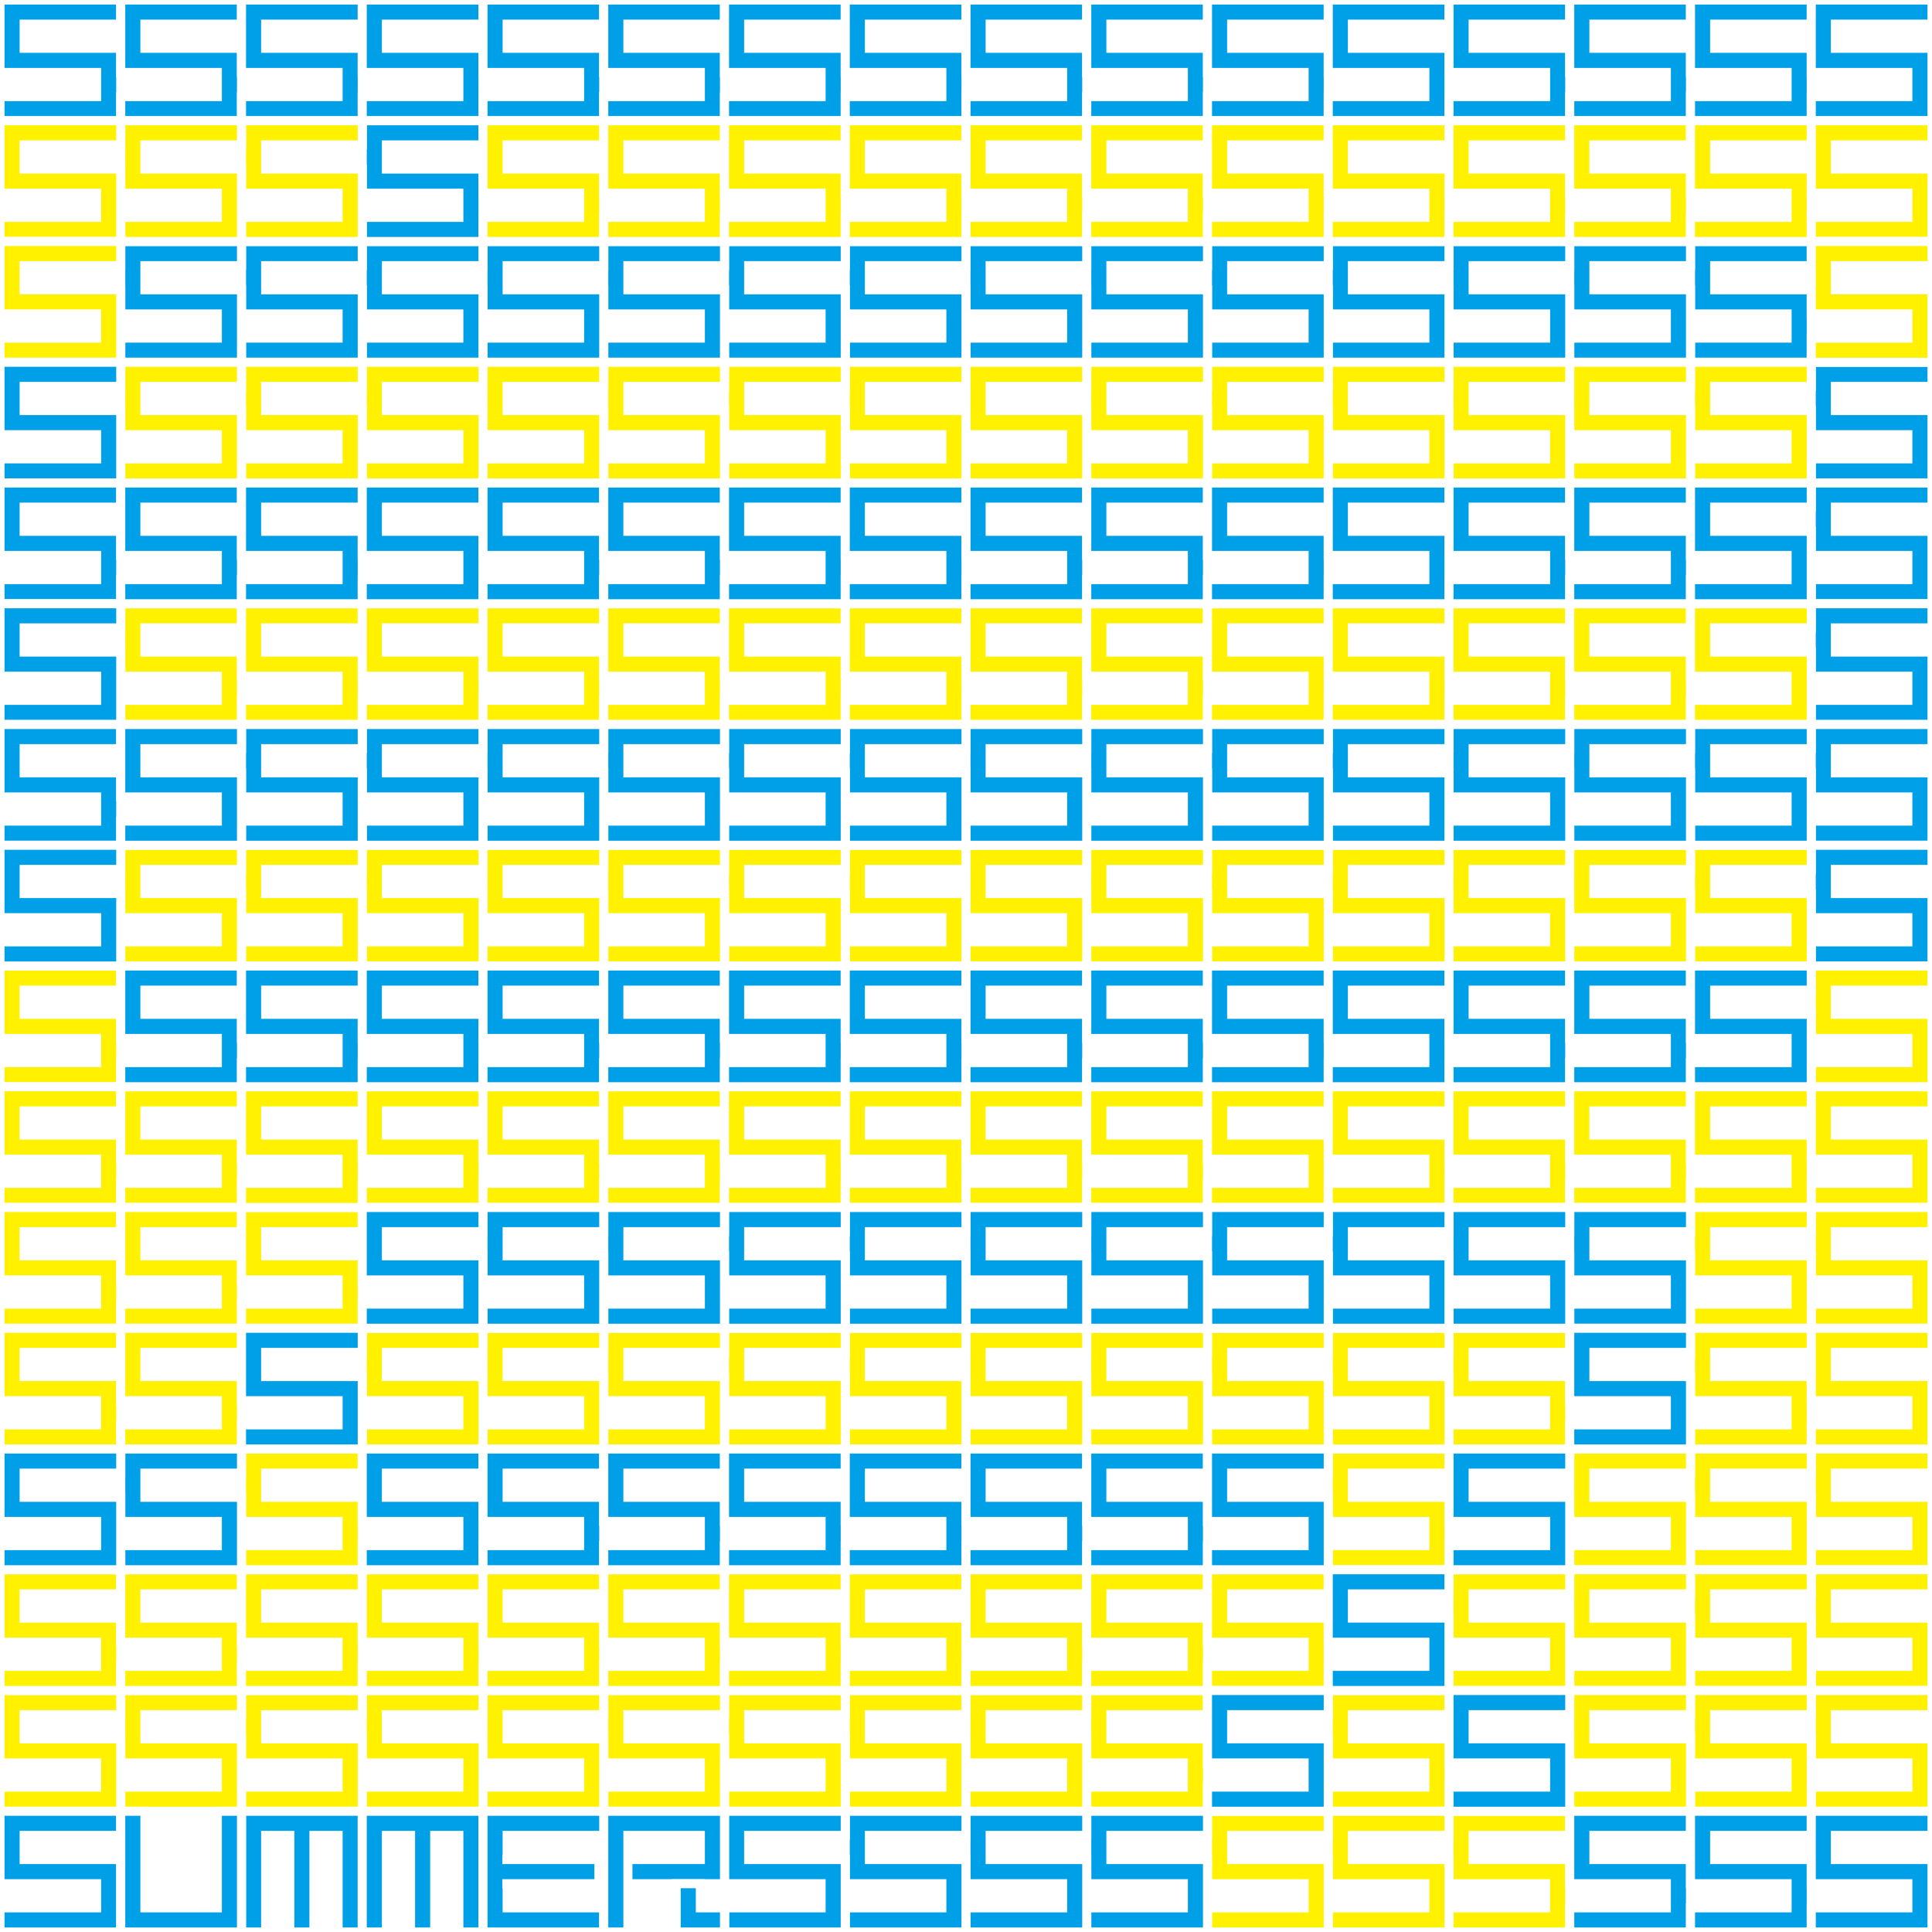 <?xml version="1.0" encoding="utf-8"?>
<!-- Generator: Adobe Illustrator 18.1.1, SVG Export Plug-In . SVG Version: 6.00 Build 0)  -->
<svg version="1.1" id="draw" xmlns="http://www.w3.org/2000/svg" xmlns:xlink="http://www.w3.org/1999/xlink" x="0px" y="0px"
   viewBox="0 0 160 160" enable-background="new 0 0 160 160" xml:space="preserve">
  <rect fill="#FFFFFF" width="160" height="160"/>
<polygon fill="#00A0E9" stroke="#FFFFFF" stroke-width="0.75" points="10,0 0,0 0,6 8,6 8,8 0,8 0,10 10,10 10,4 2,4 2,2 10,2 "/>
<polygon fill="#00A0E9" stroke="#FFFFFF" stroke-width="0.75" points="20,0 10,0 10,6 18,6 18,8 10,8 10,10 20,10 20,4 12,4 12,2
  20,2 "/>
<polygon fill="#00A0E9" stroke="#FFFFFF" stroke-width="0.75" points="30,0 20,0 20,6 28,6 28,8 20,8 20,10 30,10 30,4 22,4 22,2
  30,2 "/>
<polygon fill="#00A0E9" stroke="#FFFFFF" stroke-width="0.75" points="40,0 30,0 30,6 38,6 38,8 30,8 30,10 40,10 40,4 32,4 32,2
  40,2 "/>
<polygon fill="#00A0E9" stroke="#FFFFFF" stroke-width="0.75" points="50,0 40,0 40,6 48,6 48,8 40,8 40,10 50,10 50,4 42,4 42,2
  50,2 "/>
<polygon fill="#00A0E9" stroke="#FFFFFF" stroke-width="0.75" points="60,0 50,0 50,6 58,6 58,8 50,8 50,10 60,10 60,4 52,4 52,2
  60,2 "/>
<polygon fill="#00A0E9" stroke="#FFFFFF" stroke-width="0.75" points="70,0 60,0 60,6 68,6 68,8 60,8 60,10 70,10 70,4 62,4 62,2
  70,2 "/>
<polygon fill="#00A0E9" stroke="#FFFFFF" stroke-width="0.75" points="80,0 70,0 70,6 78,6 78,8 70,8 70,10 80,10 80,4 72,4 72,2
  80,2 "/>
<polygon fill="#00A0E9" stroke="#FFFFFF" stroke-width="0.75" points="90,0 80,0 80,6 88,6 88,8 80,8 80,10 90,10 90,4 82,4 82,2
  90,2 "/>
<polygon fill="#00A0E9" stroke="#FFFFFF" stroke-width="0.75" points="100,0 90,0 90,6 98,6 98,8 90,8 90,10 100,10 100,4 92,4
  92,2 100,2 "/>
<polygon fill="#00A0E9" stroke="#FFFFFF" stroke-width="0.75" points="110,0 100,0 100,6 108,6 108,8 100,8 100,10 110,10 110,4
  102,4 102,2 110,2 "/>
<polygon fill="#00A0E9" stroke="#FFFFFF" stroke-width="0.75" points="120,0 110,0 110,6 118,6 118,8 110,8 110,10 120,10 120,4
  112,4 112,2 120,2 "/>
<polygon fill="#00A0E9" stroke="#FFFFFF" stroke-width="0.75" points="130,0 120,0 120,6 128,6 128,8 120,8 120,10 130,10 130,4
  122,4 122,2 130,2 "/>
<polygon fill="#00A0E9" stroke="#FFFFFF" stroke-width="0.75" points="140,0 130,0 130,6 138,6 138,8 130,8 130,10 140,10 140,4
  132,4 132,2 140,2 "/>
<polygon fill="#00A0E9" stroke="#FFFFFF" stroke-width="0.75" points="150,0 140,0 140,6 148,6 148,8 140,8 140,10 150,10 150,4
  142,4 142,2 150,2 "/>
<polygon fill="#00A0E9" stroke="#FFFFFF" stroke-width="0.75" points="160,0 150,0 150,6 158,6 158,8 150,8 150,10 160,10 160,4
  152,4 152,2 160,2 "/>
<polygon fill="#00A0E9" stroke="#FFFFFF" stroke-width="0.75" points="160,30 150,30 150,36 158,36 158,38 150,38 150,40 160,40
  160,34 152,34 152,32 160,32 "/>
<polygon fill="#00A0E9" stroke="#FFFFFF" stroke-width="0.75" points="160,40 150,40 150,46 158,46 158,48 150,48 150,50 160,50
  160,44 152,44 152,42 160,42 "/>
<polygon fill="#00A0E9" stroke="#FFFFFF" stroke-width="0.75" points="160,50 150,50 150,56 158,56 158,58 150,58 150,60 160,60
  160,54 152,54 152,52 160,52 "/>
<polygon fill="#00A0E9" stroke="#FFFFFF" stroke-width="0.75" points="160,60 150,60 150,66 158,66 158,68 150,68 150,70 160,70
  160,64 152,64 152,62 160,62 "/>
<polygon fill="#00A0E9" stroke="#FFFFFF" stroke-width="0.75" points="160,70 150,70 150,76 158,76 158,78 150,78 150,80 160,80
  160,74 152,74 152,72 160,72 "/>
<polygon fill="#00A0E9" stroke="#FFFFFF" stroke-width="0.75" points="150,20 140,20 140,26 148,26 148,28 140,28 140,30 150,30
  150,24 142,24 142,22 150,22 "/>
<polygon fill="#00A0E9" stroke="#FFFFFF" stroke-width="0.75" points="140,20 130,20 130,26 138,26 138,28 130,28 130,30 140,30
  140,24 132,24 132,22 140,22 "/>
<polygon fill="#00A0E9" stroke="#FFFFFF" stroke-width="0.75" points="130,20 120,20 120,26 128,26 128,28 120,28 120,30 130,30
  130,24 122,24 122,22 130,22 "/>
<polygon fill="#00A0E9" stroke="#FFFFFF" stroke-width="0.75" points="120,20 110,20 110,26 118,26 118,28 110,28 110,30 120,30
  120,24 112,24 112,22 120,22 "/>
<polygon fill="#00A0E9" stroke="#FFFFFF" stroke-width="0.75" points="110,20 100,20 100,26 108,26 108,28 100,28 100,30 110,30
  110,24 102,24 102,22 110,22 "/>
<polygon fill="#00A0E9" stroke="#FFFFFF" stroke-width="0.75" points="100,20 90,20 90,26 98,26 98,28 90,28 90,30 100,30 100,24
  92,24 92,22 100,22 "/>
<polygon fill="#00A0E9" stroke="#FFFFFF" stroke-width="0.75" points="90,20 80,20 80,26 88,26 88,28 80,28 80,30 90,30 90,24
  82,24 82,22 90,22 "/>
<polygon fill="#00A0E9" stroke="#FFFFFF" stroke-width="0.75" points="80,20 70,20 70,26 78,26 78,28 70,28 70,30 80,30 80,24
  72,24 72,22 80,22 "/>
<polygon fill="#00A0E9" stroke="#FFFFFF" stroke-width="0.75" points="70,20 60,20 60,26 68,26 68,28 60,28 60,30 70,30 70,24
  62,24 62,22 70,22 "/>
<polygon fill="#00A0E9" stroke="#FFFFFF" stroke-width="0.75" points="60,20 50,20 50,26 58,26 58,28 50,28 50,30 60,30 60,24
  52,24 52,22 60,22 "/>
<polygon fill="#00A0E9" stroke="#FFFFFF" stroke-width="0.75" points="50,20 40,20 40,26 48,26 48,28 40,28 40,30 50,30 50,24
  42,24 42,22 50,22 "/>
<polygon fill="#00A0E9" stroke="#FFFFFF" stroke-width="0.75" points="40,20 30,20 30,26 38,26 38,28 30,28 30,30 40,30 40,24
  32,24 32,22 40,22 "/>
<polygon fill="#00A0E9" stroke="#FFFFFF" stroke-width="0.75" points="30,20 20,20 20,26 28,26 28,28 20,28 20,30 30,30 30,24
  22,24 22,22 30,22 "/>
<polygon fill="#00A0E9" stroke="#FFFFFF" stroke-width="0.75" points="20,20 10,20 10,26 18,26 18,28 10,28 10,30 20,30 20,24
  12,24 12,22 20,22 "/>
<polygon fill="#00A0E9" stroke="#FFFFFF" stroke-width="0.75" points="40,10 30,10 30,16 38,16 38,18 30,18 30,20 40,20 40,14
  32,14 32,12 40,12 "/>
<polygon fill="#FFF100" stroke="#FFFFFF" stroke-width="0.75" points="30,10 20,10 20,16 28,16 28,18 20,18 20,20 30,20 30,14
  22,14 22,12 30,12 "/>
<polygon fill="#FFF100" stroke="#FFFFFF" stroke-width="0.75" points="20,10 10,10 10,16 18,16 18,18 10,18 10,20 20,20 20,14
  12,14 12,12 20,12 "/>
<polygon fill="#FFF100" stroke="#FFFFFF" stroke-width="0.75" points="10,10 0,10 0,16 8,16 8,18 0,18 0,20 10,20 10,14 2,14 2,12
  10,12 "/>
<polygon fill="#FFF100" stroke="#FFFFFF" stroke-width="0.75" points="10,20 0,20 0,26 8,26 8,28 0,28 0,30 10,30 10,24 2,24 2,22
  10,22 "/>
<polygon fill="#FFF100" stroke="#FFFFFF" stroke-width="0.75" points="50,10 40,10 40,16 48,16 48,18 40,18 40,20 50,20 50,14
  42,14 42,12 50,12 "/>
<polygon fill="#FFF100" stroke="#FFFFFF" stroke-width="0.75" points="60,10 50,10 50,16 58,16 58,18 50,18 50,20 60,20 60,14
  52,14 52,12 60,12 "/>
<polygon fill="#FFF100" stroke="#FFFFFF" stroke-width="0.75" points="70,10 60,10 60,16 68,16 68,18 60,18 60,20 70,20 70,14
  62,14 62,12 70,12 "/>
<polygon fill="#FFF100" stroke="#FFFFFF" stroke-width="0.75" points="80,10 70,10 70,16 78,16 78,18 70,18 70,20 80,20 80,14
  72,14 72,12 80,12 "/>
<polygon fill="#FFF100" stroke="#FFFFFF" stroke-width="0.75" points="90,10 80,10 80,16 88,16 88,18 80,18 80,20 90,20 90,14
  82,14 82,12 90,12 "/>
<polygon fill="#FFF100" stroke="#FFFFFF" stroke-width="0.75" points="100,10 90,10 90,16 98,16 98,18 90,18 90,20 100,20 100,14
  92,14 92,12 100,12 "/>
<polygon fill="#FFF100" stroke="#FFFFFF" stroke-width="0.75" points="110,10 100,10 100,16 108,16 108,18 100,18 100,20 110,20
  110,14 102,14 102,12 110,12 "/>
<polygon fill="#FFF100" stroke="#FFFFFF" stroke-width="0.75" points="120,10 110,10 110,16 118,16 118,18 110,18 110,20 120,20
  120,14 112,14 112,12 120,12 "/>
<polygon fill="#FFF100" stroke="#FFFFFF" stroke-width="0.75" points="130,10 120,10 120,16 128,16 128,18 120,18 120,20 130,20
  130,14 122,14 122,12 130,12 "/>
<polygon fill="#FFF100" stroke="#FFFFFF" stroke-width="0.75" points="140,10 130,10 130,16 138,16 138,18 130,18 130,20 140,20
  140,14 132,14 132,12 140,12 "/>
<polygon fill="#FFF100" stroke="#FFFFFF" stroke-width="0.75" points="150,10 140,10 140,16 148,16 148,18 140,18 140,20 150,20
  150,14 142,14 142,12 150,12 "/>
<polygon fill="#FFF100" stroke="#FFFFFF" stroke-width="0.75" points="160,10 150,10 150,16 158,16 158,18 150,18 150,20 160,20
  160,14 152,14 152,12 160,12 "/>
<polygon fill="#FFF100" stroke="#FFFFFF" stroke-width="0.75" points="160,20 150,20 150,26 158,26 158,28 150,28 150,30 160,30
  160,24 152,24 152,22 160,22 "/>
<polygon fill="#FFF100" stroke="#FFFFFF" stroke-width="0.75" points="150,30 140,30 140,36 148,36 148,38 140,38 140,40 150,40
  150,34 142,34 142,32 150,32 "/>
<polygon fill="#FFF100" stroke="#FFFFFF" stroke-width="0.75" points="140,30 130,30 130,36 138,36 138,38 130,38 130,40 140,40
  140,34 132,34 132,32 140,32 "/>
<polygon fill="#FFF100" stroke="#FFFFFF" stroke-width="0.75" points="130,30 120,30 120,36 128,36 128,38 120,38 120,40 130,40
  130,34 122,34 122,32 130,32 "/>
<polygon fill="#FFF100" stroke="#FFFFFF" stroke-width="0.75" points="120,30 110,30 110,36 118,36 118,38 110,38 110,40 120,40
  120,34 112,34 112,32 120,32 "/>
<polygon fill="#FFF100" stroke="#FFFFFF" stroke-width="0.75" points="110,30 100,30 100,36 108,36 108,38 100,38 100,40 110,40
  110,34 102,34 102,32 110,32 "/>
<polygon fill="#FFF100" stroke="#FFFFFF" stroke-width="0.75" points="100,30 90,30 90,36 98,36 98,38 90,38 90,40 100,40 100,34
  92,34 92,32 100,32 "/>
<polygon fill="#FFF100" stroke="#FFFFFF" stroke-width="0.75" points="90,30 80,30 80,36 88,36 88,38 80,38 80,40 90,40 90,34
  82,34 82,32 90,32 "/>
<polygon fill="#FFF100" stroke="#FFFFFF" stroke-width="0.75" points="80,30 70,30 70,36 78,36 78,38 70,38 70,40 80,40 80,34
  72,34 72,32 80,32 "/>
<polygon fill="#FFF100" stroke="#FFFFFF" stroke-width="0.75" points="70,30 60,30 60,36 68,36 68,38 60,38 60,40 70,40 70,34
  62,34 62,32 70,32 "/>
<polygon fill="#FFF100" stroke="#FFFFFF" stroke-width="0.75" points="60,30 50,30 50,36 58,36 58,38 50,38 50,40 60,40 60,34
  52,34 52,32 60,32 "/>
<polygon fill="#FFF100" stroke="#FFFFFF" stroke-width="0.75" points="50,30 40,30 40,36 48,36 48,38 40,38 40,40 50,40 50,34
  42,34 42,32 50,32 "/>
<polygon fill="#FFF100" stroke="#FFFFFF" stroke-width="0.75" points="40,30 30,30 30,36 38,36 38,38 30,38 30,40 40,40 40,34
  32,34 32,32 40,32 "/>
<polygon fill="#FFF100" stroke="#FFFFFF" stroke-width="0.75" points="30,30 20,30 20,36 28,36 28,38 20,38 20,40 30,40 30,34
  22,34 22,32 30,32 "/>
<polygon fill="#FFF100" stroke="#FFFFFF" stroke-width="0.75" points="20,30 10,30 10,36 18,36 18,38 10,38 10,40 20,40 20,34
  12,34 12,32 20,32 "/>
<polygon fill="#FFF100" stroke="#FFFFFF" stroke-width="0.75" points="20,50 10,50 10,56 18,56 18,58 10,58 10,60 20,60 20,54
  12,54 12,52 20,52 "/>
<polygon fill="#FFF100" stroke="#FFFFFF" stroke-width="0.75" points="30,50 20,50 20,56 28,56 28,58 20,58 20,60 30,60 30,54
  22,54 22,52 30,52 "/>
<polygon fill="#FFF100" stroke="#FFFFFF" stroke-width="0.75" points="40,50 30,50 30,56 38,56 38,58 30,58 30,60 40,60 40,54
  32,54 32,52 40,52 "/>
<polygon fill="#FFF100" stroke="#FFFFFF" stroke-width="0.75" points="50,50 40,50 40,56 48,56 48,58 40,58 40,60 50,60 50,54
  42,54 42,52 50,52 "/>
<polygon fill="#FFF100" stroke="#FFFFFF" stroke-width="0.75" points="60,50 50,50 50,56 58,56 58,58 50,58 50,60 60,60 60,54
  52,54 52,52 60,52 "/>
<polygon fill="#FFF100" stroke="#FFFFFF" stroke-width="0.75" points="70,50 60,50 60,56 68,56 68,58 60,58 60,60 70,60 70,54
  62,54 62,52 70,52 "/>
<polygon fill="#FFF100" stroke="#FFFFFF" stroke-width="0.75" points="80,50 70,50 70,56 78,56 78,58 70,58 70,60 80,60 80,54
  72,54 72,52 80,52 "/>
<polygon fill="#FFF100" stroke="#FFFFFF" stroke-width="0.75" points="90,50 80,50 80,56 88,56 88,58 80,58 80,60 90,60 90,54
  82,54 82,52 90,52 "/>
<polygon fill="#FFF100" stroke="#FFFFFF" stroke-width="0.75" points="100,50 90,50 90,56 98,56 98,58 90,58 90,60 100,60 100,54
  92,54 92,52 100,52 "/>
<polygon fill="#FFF100" stroke="#FFFFFF" stroke-width="0.75" points="110,50 100,50 100,56 108,56 108,58 100,58 100,60 110,60
  110,54 102,54 102,52 110,52 "/>
<polygon fill="#FFF100" stroke="#FFFFFF" stroke-width="0.75" points="120,50 110,50 110,56 118,56 118,58 110,58 110,60 120,60
  120,54 112,54 112,52 120,52 "/>
<polygon fill="#FFF100" stroke="#FFFFFF" stroke-width="0.75" points="130,50 120,50 120,56 128,56 128,58 120,58 120,60 130,60
  130,54 122,54 122,52 130,52 "/>
<polygon fill="#FFF100" stroke="#FFFFFF" stroke-width="0.75" points="140,50 130,50 130,56 138,56 138,58 130,58 130,60 140,60
  140,54 132,54 132,52 140,52 "/>
<polygon fill="#FFF100" stroke="#FFFFFF" stroke-width="0.75" points="150,50 140,50 140,56 148,56 148,58 140,58 140,60 150,60
  150,54 142,54 142,52 150,52 "/>
<polygon fill="#FFF100" stroke="#FFFFFF" stroke-width="0.75" points="150,70 140,70 140,76 148,76 148,78 140,78 140,80 150,80
  150,74 142,74 142,72 150,72 "/>
<polygon fill="#FFF100" stroke="#FFFFFF" stroke-width="0.75" points="140,70 130,70 130,76 138,76 138,78 130,78 130,80 140,80
  140,74 132,74 132,72 140,72 "/>
<polygon fill="#FFF100" stroke="#FFFFFF" stroke-width="0.75" points="130,70 120,70 120,76 128,76 128,78 120,78 120,80 130,80
  130,74 122,74 122,72 130,72 "/>
<polygon fill="#FFF100" stroke="#FFFFFF" stroke-width="0.75" points="120,70 110,70 110,76 118,76 118,78 110,78 110,80 120,80
  120,74 112,74 112,72 120,72 "/>
<polygon fill="#FFF100" stroke="#FFFFFF" stroke-width="0.75" points="110,70 100,70 100,76 108,76 108,78 100,78 100,80 110,80
  110,74 102,74 102,72 110,72 "/>
<polygon fill="#FFF100" stroke="#FFFFFF" stroke-width="0.75" points="100,70 90,70 90,76 98,76 98,78 90,78 90,80 100,80 100,74
  92,74 92,72 100,72 "/>
<polygon fill="#FFF100" stroke="#FFFFFF" stroke-width="0.75" points="90,70 80,70 80,76 88,76 88,78 80,78 80,80 90,80 90,74
  82,74 82,72 90,72 "/>
<polygon fill="#FFF100" stroke="#FFFFFF" stroke-width="0.75" points="80,70 70,70 70,76 78,76 78,78 70,78 70,80 80,80 80,74
  72,74 72,72 80,72 "/>
<polygon fill="#FFF100" stroke="#FFFFFF" stroke-width="0.75" points="70,70 60,70 60,76 68,76 68,78 60,78 60,80 70,80 70,74
  62,74 62,72 70,72 "/>
<polygon fill="#FFF100" stroke="#FFFFFF" stroke-width="0.75" points="60,70 50,70 50,76 58,76 58,78 50,78 50,80 60,80 60,74
  52,74 52,72 60,72 "/>
<polygon fill="#FFF100" stroke="#FFFFFF" stroke-width="0.75" points="50,70 40,70 40,76 48,76 48,78 40,78 40,80 50,80 50,74
  42,74 42,72 50,72 "/>
<polygon fill="#FFF100" stroke="#FFFFFF" stroke-width="0.75" points="40,70 30,70 30,76 38,76 38,78 30,78 30,80 40,80 40,74
  32,74 32,72 40,72 "/>
<polygon fill="#FFF100" stroke="#FFFFFF" stroke-width="0.75" points="30,70 20,70 20,76 28,76 28,78 20,78 20,80 30,80 30,74
  22,74 22,72 30,72 "/>
<polygon fill="#FFF100" stroke="#FFFFFF" stroke-width="0.75" points="20,70 10,70 10,76 18,76 18,78 10,78 10,80 20,80 20,74
  12,74 12,72 20,72 "/>
<polygon fill="#FFF100" stroke="#FFFFFF" stroke-width="0.75" points="10,80 0,80 0,86 8,86 8,88 0,88 0,90 10,90 10,84 2,84 2,82
  10,82 "/>
<polygon fill="#FFF100" stroke="#FFFFFF" stroke-width="0.75" points="10,90 0,90 0,96 8,96 8,98 0,98 0,100 10,100 10,94 2,94
  2,92 10,92 "/>
<polygon fill="#FFF100" stroke="#FFFFFF" stroke-width="0.75" points="10,100 0,100 0,106 8,106 8,108 0,108 0,110 10,110 10,104
  2,104 2,102 10,102 "/>
<polygon fill="#FFF100" stroke="#FFFFFF" stroke-width="0.75" points="10,110 0,110 0,116 8,116 8,118 0,118 0,120 10,120 10,114
  2,114 2,112 10,112 "/>
<polygon fill="#FFF100" stroke="#FFFFFF" stroke-width="0.75" points="20,90 10,90 10,96 18,96 18,98 10,98 10,100 20,100 20,94
  12,94 12,92 20,92 "/>
<polygon fill="#FFF100" stroke="#FFFFFF" stroke-width="0.75" points="20,100 10,100 10,106 18,106 18,108 10,108 10,110 20,110
  20,104 12,104 12,102 20,102 "/>
<polygon fill="#FFF100" stroke="#FFFFFF" stroke-width="0.75" points="20,110 10,110 10,116 18,116 18,118 10,118 10,120 20,120
  20,114 12,114 12,112 20,112 "/>
<polygon fill="#FFF100" stroke="#FFFFFF" stroke-width="0.75" points="30,100 20,100 20,106 28,106 28,108 20,108 20,110 30,110
  30,104 22,104 22,102 30,102 "/>
<polygon fill="#FFF100" stroke="#FFFFFF" stroke-width="0.75" points="30,90 20,90 20,96 28,96 28,98 20,98 20,100 30,100 30,94
  22,94 22,92 30,92 "/>
<polygon fill="#FFF100" stroke="#FFFFFF" stroke-width="0.75" points="40,90 30,90 30,96 38,96 38,98 30,98 30,100 40,100 40,94
  32,94 32,92 40,92 "/>
<polygon fill="#FFF100" stroke="#FFFFFF" stroke-width="0.75" points="50,90 40,90 40,96 48,96 48,98 40,98 40,100 50,100 50,94
  42,94 42,92 50,92 "/>
<polygon fill="#FFF100" stroke="#FFFFFF" stroke-width="0.75" points="60,90 50,90 50,96 58,96 58,98 50,98 50,100 60,100 60,94
  52,94 52,92 60,92 "/>
<polygon fill="#FFF100" stroke="#FFFFFF" stroke-width="0.75" points="70,90 60,90 60,96 68,96 68,98 60,98 60,100 70,100 70,94
  62,94 62,92 70,92 "/>
<polygon fill="#FFF100" stroke="#FFFFFF" stroke-width="0.75" points="80,90 70,90 70,96 78,96 78,98 70,98 70,100 80,100 80,94
  72,94 72,92 80,92 "/>
<polygon fill="#FFF100" stroke="#FFFFFF" stroke-width="0.75" points="90,90 80,90 80,96 88,96 88,98 80,98 80,100 90,100 90,94
  82,94 82,92 90,92 "/>
<polygon fill="#FFF100" stroke="#FFFFFF" stroke-width="0.75" points="100,90 90,90 90,96 98,96 98,98 90,98 90,100 100,100 100,94
  92,94 92,92 100,92 "/>
<polygon fill="#FFF100" stroke="#FFFFFF" stroke-width="0.75" points="110,90 100,90 100,96 108,96 108,98 100,98 100,100 110,100
  110,94 102,94 102,92 110,92 "/>
<polygon fill="#FFF100" stroke="#FFFFFF" stroke-width="0.75" points="120,90 110,90 110,96 118,96 118,98 110,98 110,100 120,100
  120,94 112,94 112,92 120,92 "/>
<polygon fill="#FFF100" stroke="#FFFFFF" stroke-width="0.75" points="130,90 120,90 120,96 128,96 128,98 120,98 120,100 130,100
  130,94 122,94 122,92 130,92 "/>
<polygon fill="#FFF100" stroke="#FFFFFF" stroke-width="0.75" points="140,90 130,90 130,96 138,96 138,98 130,98 130,100 140,100
  140,94 132,94 132,92 140,92 "/>
<polygon fill="#FFF100" stroke="#FFFFFF" stroke-width="0.75" points="150,90 140,90 140,96 148,96 148,98 140,98 140,100 150,100
  150,94 142,94 142,92 150,92 "/>
<polygon fill="#FFF100" stroke="#FFFFFF" stroke-width="0.75" points="160,90 150,90 150,96 158,96 158,98 150,98 150,100 160,100
  160,94 152,94 152,92 160,92 "/>
<polygon fill="#FFF100" stroke="#FFFFFF" stroke-width="0.75" points="160,80 150,80 150,86 158,86 158,88 150,88 150,90 160,90
  160,84 152,84 152,82 160,82 "/>
<polygon fill="#FFF100" stroke="#FFFFFF" stroke-width="0.75" points="160,100 150,100 150,106 158,106 158,108 150,108 150,110
  160,110 160,104 152,104 152,102 160,102 "/>
<polygon fill="#FFF100" stroke="#FFFFFF" stroke-width="0.75" points="150,100 140,100 140,106 148,106 148,108 140,108 140,110
  150,110 150,104 142,104 142,102 150,102 "/>
<polygon fill="#FFF100" stroke="#FFFFFF" stroke-width="0.75" points="150,110 140,110 140,116 148,116 148,118 140,118 140,120
  150,120 150,114 142,114 142,112 150,112 "/>
<polygon fill="#FFF100" stroke="#FFFFFF" stroke-width="0.75" points="160,110 150,110 150,116 158,116 158,118 150,118 150,120
  160,120 160,114 152,114 152,112 160,112 "/>
<polygon fill="#FFF100" stroke="#FFFFFF" stroke-width="0.75" points="160,120 150,120 150,126 158,126 158,128 150,128 150,130
  160,130 160,124 152,124 152,122 160,122 "/>
<polygon fill="#FFF100" stroke="#FFFFFF" stroke-width="0.75" points="160,130 150,130 150,136 158,136 158,138 150,138 150,140
  160,140 160,134 152,134 152,132 160,132 "/>
<polygon fill="#FFF100" stroke="#FFFFFF" stroke-width="0.75" points="160,140 150,140 150,146 158,146 158,148 150,148 150,150
  160,150 160,144 152,144 152,142 160,142 "/>
<polygon fill="#FFF100" stroke="#FFFFFF" stroke-width="0.75" points="150,120 140,120 140,126 148,126 148,128 140,128 140,130
  150,130 150,124 142,124 142,122 150,122 "/>
<polygon fill="#FFF100" stroke="#FFFFFF" stroke-width="0.75" points="140,120 130,120 130,126 138,126 138,128 130,128 130,130
  140,130 140,124 132,124 132,122 140,122 "/>
<polygon fill="#FFF100" stroke="#FFFFFF" stroke-width="0.75" points="150,130 140,130 140,136 148,136 148,138 140,138 140,140
  150,140 150,134 142,134 142,132 150,132 "/>
<polygon fill="#FFF100" stroke="#FFFFFF" stroke-width="0.75" points="150,140 140,140 140,146 148,146 148,148 140,148 140,150
  150,150 150,144 142,144 142,142 150,142 "/>
<polygon fill="#FFF100" stroke="#FFFFFF" stroke-width="0.75" points="140,130 130,130 130,136 138,136 138,138 130,138 130,140
  140,140 140,134 132,134 132,132 140,132 "/>
<polygon fill="#FFF100" stroke="#FFFFFF" stroke-width="0.75" points="130,130 120,130 120,136 128,136 128,138 120,138 120,140
  130,140 130,134 122,134 122,132 130,132 "/>
<polygon fill="#FFF100" stroke="#FFFFFF" stroke-width="0.75" points="140,140 130,140 130,146 138,146 138,148 130,148 130,150
  140,150 140,144 132,144 132,142 140,142 "/>
<polygon fill="#FFF100" stroke="#FFFFFF" stroke-width="0.75" points="130,150 120,150 120,156 128,156 128,158 120,158 120,160
  130,160 130,154 122,154 122,152 130,152 "/>
<polygon fill="#FFF100" stroke="#FFFFFF" stroke-width="0.75" points="120,140 110,140 110,146 118,146 118,148 110,148 110,150
  120,150 120,144 112,144 112,142 120,142 "/>
<polygon fill="#FFF100" stroke="#FFFFFF" stroke-width="0.75" points="120,150 110,150 110,156 118,156 118,158 110,158 110,160
  120,160 120,154 112,154 112,152 120,152 "/>
<polygon fill="#FFF100" stroke="#FFFFFF" stroke-width="0.75" points="110,150 100,150 100,156 108,156 108,158 100,158 100,160
  110,160 110,154 102,154 102,152 110,152 "/>
<polygon fill="#FFF100" stroke="#FFFFFF" stroke-width="0.75" points="100,140 90,140 90,146 98,146 98,148 90,148 90,150 100,150
  100,144 92,144 92,142 100,142 "/>
<polygon fill="#FFF100" stroke="#FFFFFF" stroke-width="0.75" points="90,140 80,140 80,146 88,146 88,148 80,148 80,150 90,150
  90,144 82,144 82,142 90,142 "/>
<polygon fill="#FFF100" stroke="#FFFFFF" stroke-width="0.75" points="80,140 70,140 70,146 78,146 78,148 70,148 70,150 80,150
  80,144 72,144 72,142 80,142 "/>
<polygon fill="#FFF100" stroke="#FFFFFF" stroke-width="0.75" points="70,140 60,140 60,146 68,146 68,148 60,148 60,150 70,150
  70,144 62,144 62,142 70,142 "/>
<polygon fill="#FFF100" stroke="#FFFFFF" stroke-width="0.75" points="60,140 50,140 50,146 58,146 58,148 50,148 50,150 60,150
  60,144 52,144 52,142 60,142 "/>
<polygon fill="#FFF100" stroke="#FFFFFF" stroke-width="0.75" points="50,140 40,140 40,146 48,146 48,148 40,148 40,150 50,150
  50,144 42,144 42,142 50,142 "/>
<polygon fill="#FFF100" stroke="#FFFFFF" stroke-width="0.75" points="40,140 30,140 30,146 38,146 38,148 30,148 30,150 40,150
  40,144 32,144 32,142 40,142 "/>
<polygon fill="#FFF100" stroke="#FFFFFF" stroke-width="0.75" points="30,140 20,140 20,146 28,146 28,148 20,148 20,150 30,150
  30,144 22,144 22,142 30,142 "/>
<polygon fill="#FFF100" stroke="#FFFFFF" stroke-width="0.75" points="20,140 10,140 10,146 18,146 18,148 10,148 10,150 20,150
  20,144 12,144 12,142 20,142 "/>
<polygon fill="#FFF100" stroke="#FFFFFF" stroke-width="0.75" points="10,140 0,140 0,146 8,146 8,148 0,148 0,150 10,150 10,144
  2,144 2,142 10,142 "/>
<polygon fill="#FFF100" stroke="#FFFFFF" stroke-width="0.75" points="10,130 0,130 0,136 8,136 8,138 0,138 0,140 10,140 10,134
  2,134 2,132 10,132 "/>
<polygon fill="#FFF100" stroke="#FFFFFF" stroke-width="0.75" points="20,130 10,130 10,136 18,136 18,138 10,138 10,140 20,140
  20,134 12,134 12,132 20,132 "/>
<polygon fill="#FFF100" stroke="#FFFFFF" stroke-width="0.75" points="30,130 20,130 20,136 28,136 28,138 20,138 20,140 30,140
  30,134 22,134 22,132 30,132 "/>
<polygon fill="#FFF100" stroke="#FFFFFF" stroke-width="0.75" points="40,130 30,130 30,136 38,136 38,138 30,138 30,140 40,140
  40,134 32,134 32,132 40,132 "/>
<polygon fill="#FFF100" stroke="#FFFFFF" stroke-width="0.75" points="50,130 40,130 40,136 48,136 48,138 40,138 40,140 50,140
  50,134 42,134 42,132 50,132 "/>
<polygon fill="#FFF100" stroke="#FFFFFF" stroke-width="0.75" points="60,130 50,130 50,136 58,136 58,138 50,138 50,140 60,140
  60,134 52,134 52,132 60,132 "/>
<polygon fill="#FFF100" stroke="#FFFFFF" stroke-width="0.75" points="70,130 60,130 60,136 68,136 68,138 60,138 60,140 70,140
  70,134 62,134 62,132 70,132 "/>
<polygon fill="#FFF100" stroke="#FFFFFF" stroke-width="0.75" points="80,130 70,130 70,136 78,136 78,138 70,138 70,140 80,140
  80,134 72,134 72,132 80,132 "/>
<polygon fill="#FFF100" stroke="#FFFFFF" stroke-width="0.75" points="90,130 80,130 80,136 88,136 88,138 80,138 80,140 90,140
  90,134 82,134 82,132 90,132 "/>
<polygon fill="#FFF100" stroke="#FFFFFF" stroke-width="0.75" points="100,130 90,130 90,136 98,136 98,138 90,138 90,140 100,140
  100,134 92,134 92,132 100,132 "/>
<polygon fill="#FFF100" stroke="#FFFFFF" stroke-width="0.75" points="110,130 100,130 100,136 108,136 108,138 100,138 100,140
  110,140 110,134 102,134 102,132 110,132 "/>
<polygon fill="#FFF100" stroke="#FFFFFF" stroke-width="0.75" points="120,120 110,120 110,126 118,126 118,128 110,128 110,130
  120,130 120,124 112,124 112,122 120,122 "/>
<polygon fill="#FFF100" stroke="#FFFFFF" stroke-width="0.75" points="130,110 120,110 120,116 128,116 128,118 120,118 120,120
  130,120 130,114 122,114 122,112 130,112 "/>
<polygon fill="#FFF100" stroke="#FFFFFF" stroke-width="0.75" points="120,110 110,110 110,116 118,116 118,118 110,118 110,120
  120,120 120,114 112,114 112,112 120,112 "/>
<polygon fill="#FFF100" stroke="#FFFFFF" stroke-width="0.75" points="110,110 100,110 100,116 108,116 108,118 100,118 100,120
  110,120 110,114 102,114 102,112 110,112 "/>
<polygon fill="#FFF100" stroke="#FFFFFF" stroke-width="0.75" points="100,110 90,110 90,116 98,116 98,118 90,118 90,120 100,120
  100,114 92,114 92,112 100,112 "/>
<polygon fill="#FFF100" stroke="#FFFFFF" stroke-width="0.75" points="90,110 80,110 80,116 88,116 88,118 80,118 80,120 90,120
  90,114 82,114 82,112 90,112 "/>
<polygon fill="#FFF100" stroke="#FFFFFF" stroke-width="0.75" points="80,110 70,110 70,116 78,116 78,118 70,118 70,120 80,120
  80,114 72,114 72,112 80,112 "/>
<polygon fill="#FFF100" stroke="#FFFFFF" stroke-width="0.75" points="70,110 60,110 60,116 68,116 68,118 60,118 60,120 70,120
  70,114 62,114 62,112 70,112 "/>
<polygon fill="#FFF100" stroke="#FFFFFF" stroke-width="0.75" points="60,110 50,110 50,116 58,116 58,118 50,118 50,120 60,120
  60,114 52,114 52,112 60,112 "/>
<polygon fill="#FFF100" stroke="#FFFFFF" stroke-width="0.75" points="50,110 40,110 40,116 48,116 48,118 40,118 40,120 50,120
  50,114 42,114 42,112 50,112 "/>
<polygon fill="#FFF100" stroke="#FFFFFF" stroke-width="0.75" points="40,110 30,110 30,116 38,116 38,118 30,118 30,120 40,120
  40,114 32,114 32,112 40,112 "/>
<polygon fill="#FFF100" stroke="#FFFFFF" stroke-width="0.75" points="30,120 20,120 20,126 28,126 28,128 20,128 20,130 30,130
  30,124 22,124 22,122 30,122 "/>
<polygon fill="#00A0E9" stroke="#FFFFFF" stroke-width="0.75" points="10,30 0,30 0,36 8,36 8,38 0,38 0,40 10,40 10,34 2,34 2,32
  10,32 "/>
<polygon fill="#00A0E9" stroke="#FFFFFF" stroke-width="0.75" points="10,40 0,40 0,46 8,46 8,48 0,48 0,50 10,50 10,44 2,44 2,42
  10,42 "/>
<polygon fill="#00A0E9" stroke="#FFFFFF" stroke-width="0.75" points="10,50 0,50 0,56 8,56 8,58 0,58 0,60 10,60 10,54 2,54 2,52
  10,52 "/>
<polygon fill="#00A0E9" stroke="#FFFFFF" stroke-width="0.75" points="10,60 0,60 0,66 8,66 8,68 0,68 0,70 10,70 10,64 2,64 2,62
  10,62 "/>
<polygon fill="#00A0E9" stroke="#FFFFFF" stroke-width="0.75" points="10,70 0,70 0,76 8,76 8,78 0,78 0,80 10,80 10,74 2,74 2,72
  10,72 "/>
<polygon fill="#00A0E9" stroke="#FFFFFF" stroke-width="0.75" points="20,40 10,40 10,46 18,46 18,48 10,48 10,50 20,50 20,44
  12,44 12,42 20,42 "/>
<polygon fill="#00A0E9" stroke="#FFFFFF" stroke-width="0.75" points="30,40 20,40 20,46 28,46 28,48 20,48 20,50 30,50 30,44
  22,44 22,42 30,42 "/>
<polygon fill="#00A0E9" stroke="#FFFFFF" stroke-width="0.75" points="40,40 30,40 30,46 38,46 38,48 30,48 30,50 40,50 40,44
  32,44 32,42 40,42 "/>
<polygon fill="#00A0E9" stroke="#FFFFFF" stroke-width="0.75" points="50,40 40,40 40,46 48,46 48,48 40,48 40,50 50,50 50,44
  42,44 42,42 50,42 "/>
<polygon fill="#00A0E9" stroke="#FFFFFF" stroke-width="0.75" points="60,40 50,40 50,46 58,46 58,48 50,48 50,50 60,50 60,44
  52,44 52,42 60,42 "/>
<polygon fill="#00A0E9" stroke="#FFFFFF" stroke-width="0.75" points="70,40 60,40 60,46 68,46 68,48 60,48 60,50 70,50 70,44
  62,44 62,42 70,42 "/>
<polygon fill="#00A0E9" stroke="#FFFFFF" stroke-width="0.75" points="80,40 70,40 70,46 78,46 78,48 70,48 70,50 80,50 80,44
  72,44 72,42 80,42 "/>
<polygon fill="#00A0E9" stroke="#FFFFFF" stroke-width="0.75" points="90,40 80,40 80,46 88,46 88,48 80,48 80,50 90,50 90,44
  82,44 82,42 90,42 "/>
<polygon fill="#00A0E9" stroke="#FFFFFF" stroke-width="0.75" points="100,40 90,40 90,46 98,46 98,48 90,48 90,50 100,50 100,44
  92,44 92,42 100,42 "/>
<polygon fill="#00A0E9" stroke="#FFFFFF" stroke-width="0.75" points="110,40 100,40 100,46 108,46 108,48 100,48 100,50 110,50
  110,44 102,44 102,42 110,42 "/>
<polygon fill="#00A0E9" stroke="#FFFFFF" stroke-width="0.75" points="120,40 110,40 110,46 118,46 118,48 110,48 110,50 120,50
  120,44 112,44 112,42 120,42 "/>
<polygon fill="#00A0E9" stroke="#FFFFFF" stroke-width="0.75" points="130,40 120,40 120,46 128,46 128,48 120,48 120,50 130,50
  130,44 122,44 122,42 130,42 "/>
<polygon fill="#00A0E9" stroke="#FFFFFF" stroke-width="0.75" points="140,40 130,40 130,46 138,46 138,48 130,48 130,50 140,50
  140,44 132,44 132,42 140,42 "/>
<polygon fill="#00A0E9" stroke="#FFFFFF" stroke-width="0.75" points="150,40 140,40 140,46 148,46 148,48 140,48 140,50 150,50
  150,44 142,44 142,42 150,42 "/>
<polygon fill="#00A0E9" stroke="#FFFFFF" stroke-width="0.75" points="150,60 140,60 140,66 148,66 148,68 140,68 140,70 150,70
  150,64 142,64 142,62 150,62 "/>
<polygon fill="#00A0E9" stroke="#FFFFFF" stroke-width="0.75" points="140,60 130,60 130,66 138,66 138,68 130,68 130,70 140,70
  140,64 132,64 132,62 140,62 "/>
<polygon fill="#00A0E9" stroke="#FFFFFF" stroke-width="0.75" points="130,60 120,60 120,66 128,66 128,68 120,68 120,70 130,70
  130,64 122,64 122,62 130,62 "/>
<polygon fill="#00A0E9" stroke="#FFFFFF" stroke-width="0.75" points="120,60 110,60 110,66 118,66 118,68 110,68 110,70 120,70
  120,64 112,64 112,62 120,62 "/>
<polygon fill="#00A0E9" stroke="#FFFFFF" stroke-width="0.75" points="110,60 100,60 100,66 108,66 108,68 100,68 100,70 110,70
  110,64 102,64 102,62 110,62 "/>
<polygon fill="#00A0E9" stroke="#FFFFFF" stroke-width="0.75" points="100,60 90,60 90,66 98,66 98,68 90,68 90,70 100,70 100,64
  92,64 92,62 100,62 "/>
<polygon fill="#00A0E9" stroke="#FFFFFF" stroke-width="0.75" points="90,60 80,60 80,66 88,66 88,68 80,68 80,70 90,70 90,64
  82,64 82,62 90,62 "/>
<polygon fill="#00A0E9" stroke="#FFFFFF" stroke-width="0.75" points="80,60 70,60 70,66 78,66 78,68 70,68 70,70 80,70 80,64
  72,64 72,62 80,62 "/>
<polygon fill="#00A0E9" stroke="#FFFFFF" stroke-width="0.75" points="70,60 60,60 60,66 68,66 68,68 60,68 60,70 70,70 70,64
  62,64 62,62 70,62 "/>
<polygon fill="#00A0E9" stroke="#FFFFFF" stroke-width="0.75" points="60,60 50,60 50,66 58,66 58,68 50,68 50,70 60,70 60,64
  52,64 52,62 60,62 "/>
<polygon fill="#00A0E9" stroke="#FFFFFF" stroke-width="0.75" points="50,60 40,60 40,66 48,66 48,68 40,68 40,70 50,70 50,64
  42,64 42,62 50,62 "/>
<polygon fill="#00A0E9" stroke="#FFFFFF" stroke-width="0.75" points="40,60 30,60 30,66 38,66 38,68 30,68 30,70 40,70 40,64
  32,64 32,62 40,62 "/>
<polygon fill="#00A0E9" stroke="#FFFFFF" stroke-width="0.75" points="30,60 20,60 20,66 28,66 28,68 20,68 20,70 30,70 30,64
  22,64 22,62 30,62 "/>
<polygon fill="#00A0E9" stroke="#FFFFFF" stroke-width="0.75" points="20,60 10,60 10,66 18,66 18,68 10,68 10,70 20,70 20,64
  12,64 12,62 20,62 "/>
<polygon fill="#00A0E9" stroke="#FFFFFF" stroke-width="0.75" points="20,80 10,80 10,86 18,86 18,88 10,88 10,90 20,90 20,84
  12,84 12,82 20,82 "/>
<polygon fill="#00A0E9" stroke="#FFFFFF" stroke-width="0.75" points="30,80 20,80 20,86 28,86 28,88 20,88 20,90 30,90 30,84
  22,84 22,82 30,82 "/>
<polygon fill="#00A0E9" stroke="#FFFFFF" stroke-width="0.75" points="40,80 30,80 30,86 38,86 38,88 30,88 30,90 40,90 40,84
  32,84 32,82 40,82 "/>
<polygon fill="#00A0E9" stroke="#FFFFFF" stroke-width="0.75" points="50,80 40,80 40,86 48,86 48,88 40,88 40,90 50,90 50,84
  42,84 42,82 50,82 "/>
<polygon fill="#00A0E9" stroke="#FFFFFF" stroke-width="0.75" points="60,80 50,80 50,86 58,86 58,88 50,88 50,90 60,90 60,84
  52,84 52,82 60,82 "/>
<polygon fill="#00A0E9" stroke="#FFFFFF" stroke-width="0.75" points="70,80 60,80 60,86 68,86 68,88 60,88 60,90 70,90 70,84
  62,84 62,82 70,82 "/>
<polygon fill="#00A0E9" stroke="#FFFFFF" stroke-width="0.75" points="80,80 70,80 70,86 78,86 78,88 70,88 70,90 80,90 80,84
  72,84 72,82 80,82 "/>
<polygon fill="#00A0E9" stroke="#FFFFFF" stroke-width="0.75" points="90,80 80,80 80,86 88,86 88,88 80,88 80,90 90,90 90,84
  82,84 82,82 90,82 "/>
<polygon fill="#00A0E9" stroke="#FFFFFF" stroke-width="0.75" points="100,80 90,80 90,86 98,86 98,88 90,88 90,90 100,90 100,84
  92,84 92,82 100,82 "/>
<polygon fill="#00A0E9" stroke="#FFFFFF" stroke-width="0.75" points="110,80 100,80 100,86 108,86 108,88 100,88 100,90 110,90
  110,84 102,84 102,82 110,82 "/>
<polygon fill="#00A0E9" stroke="#FFFFFF" stroke-width="0.75" points="120,80 110,80 110,86 118,86 118,88 110,88 110,90 120,90
  120,84 112,84 112,82 120,82 "/>
<polygon fill="#00A0E9" stroke="#FFFFFF" stroke-width="0.75" points="130,80 120,80 120,86 128,86 128,88 120,88 120,90 130,90
  130,84 122,84 122,82 130,82 "/>
<polygon fill="#00A0E9" stroke="#FFFFFF" stroke-width="0.75" points="140,80 130,80 130,86 138,86 138,88 130,88 130,90 140,90
  140,84 132,84 132,82 140,82 "/>
<polygon fill="#00A0E9" stroke="#FFFFFF" stroke-width="0.75" points="150,80 140,80 140,86 148,86 148,88 140,88 140,90 150,90
  150,84 142,84 142,82 150,82 "/>
<polygon fill="#00A0E9" stroke="#FFFFFF" stroke-width="0.75" points="140,100 130,100 130,106 138,106 138,108 130,108 130,110
  140,110 140,104 132,104 132,102 140,102 "/>
<polygon fill="#00A0E9" stroke="#FFFFFF" stroke-width="0.75" points="130,100 120,100 120,106 128,106 128,108 120,108 120,110
  130,110 130,104 122,104 122,102 130,102 "/>
<polygon fill="#00A0E9" stroke="#FFFFFF" stroke-width="0.75" points="120,100 110,100 110,106 118,106 118,108 110,108 110,110
  120,110 120,104 112,104 112,102 120,102 "/>
<polygon fill="#00A0E9" stroke="#FFFFFF" stroke-width="0.75" points="110,100 100,100 100,106 108,106 108,108 100,108 100,110
  110,110 110,104 102,104 102,102 110,102 "/>
<polygon fill="#00A0E9" stroke="#FFFFFF" stroke-width="0.75" points="100,100 90,100 90,106 98,106 98,108 90,108 90,110 100,110
  100,104 92,104 92,102 100,102 "/>
<polygon fill="#00A0E9" stroke="#FFFFFF" stroke-width="0.75" points="90,100 80,100 80,106 88,106 88,108 80,108 80,110 90,110
  90,104 82,104 82,102 90,102 "/>
<polygon fill="#00A0E9" stroke="#FFFFFF" stroke-width="0.75" points="80,100 70,100 70,106 78,106 78,108 70,108 70,110 80,110
  80,104 72,104 72,102 80,102 "/>
<polygon fill="#00A0E9" stroke="#FFFFFF" stroke-width="0.75" points="70,100 60,100 60,106 68,106 68,108 60,108 60,110 70,110
  70,104 62,104 62,102 70,102 "/>
<polygon fill="#00A0E9" stroke="#FFFFFF" stroke-width="0.75" points="60,100 50,100 50,106 58,106 58,108 50,108 50,110 60,110
  60,104 52,104 52,102 60,102 "/>
<polygon fill="#00A0E9" stroke="#FFFFFF" stroke-width="0.75" points="50,100 40,100 40,106 48,106 48,108 40,108 40,110 50,110
  50,104 42,104 42,102 50,102 "/>
<polygon fill="#00A0E9" stroke="#FFFFFF" stroke-width="0.75" points="40,100 30,100 30,106 38,106 38,108 30,108 30,110 40,110
  40,104 32,104 32,102 40,102 "/>
<polygon fill="#00A0E9" stroke="#FFFFFF" stroke-width="0.75" points="30,110 20,110 20,116 28,116 28,118 20,118 20,120 30,120
  30,114 22,114 22,112 30,112 "/>
<polygon fill="#00A0E9" stroke="#FFFFFF" stroke-width="0.75" points="20,120 10,120 10,126 18,126 18,128 10,128 10,130 20,130
  20,124 12,124 12,122 20,122 "/>
<polygon fill="#00A0E9" stroke="#FFFFFF" stroke-width="0.75" points="10,120 0,120 0,126 8,126 8,128 0,128 0,130 10,130 10,124
  2,124 2,122 10,122 "/>
<polygon fill="#00A0E9" stroke="#FFFFFF" stroke-width="0.75" points="40,120 30,120 30,126 38,126 38,128 30,128 30,130 40,130
  40,124 32,124 32,122 40,122 "/>
<polygon fill="#00A0E9" stroke="#FFFFFF" stroke-width="0.75" points="50,120 40,120 40,126 48,126 48,128 40,128 40,130 50,130
  50,124 42,124 42,122 50,122 "/>
<polygon fill="#00A0E9" stroke="#FFFFFF" stroke-width="0.75" points="60,120 50,120 50,126 58,126 58,128 50,128 50,130 60,130
  60,124 52,124 52,122 60,122 "/>
<polygon fill="#00A0E9" stroke="#FFFFFF" stroke-width="0.75" points="70,120 60,120 60,126 68,126 68,128 60,128 60,130 70,130
  70,124 62,124 62,122 70,122 "/>
<polygon fill="#00A0E9" stroke="#FFFFFF" stroke-width="0.75" points="80,120 70,120 70,126 78,126 78,128 70,128 70,130 80,130
  80,124 72,124 72,122 80,122 "/>
<polygon fill="#00A0E9" stroke="#FFFFFF" stroke-width="0.75" points="90,120 80,120 80,126 88,126 88,128 80,128 80,130 90,130
  90,124 82,124 82,122 90,122 "/>
<polygon fill="#00A0E9" stroke="#FFFFFF" stroke-width="0.75" points="100,120 90,120 90,126 98,126 98,128 90,128 90,130 100,130
  100,124 92,124 92,122 100,122 "/>
<polygon fill="#00A0E9" stroke="#FFFFFF" stroke-width="0.75" points="110,120 100,120 100,126 108,126 108,128 100,128 100,130
  110,130 110,124 102,124 102,122 110,122 "/>
<polygon fill="#00A0E9" stroke="#FFFFFF" stroke-width="0.75" points="130,120 120,120 120,126 128,126 128,128 120,128 120,130
  130,130 130,124 122,124 122,122 130,122 "/>
<polygon fill="#00A0E9" stroke="#FFFFFF" stroke-width="0.75" points="140,110 130,110 130,116 138,116 138,118 130,118 130,120
  140,120 140,114 132,114 132,112 140,112 "/>
<polygon fill="#00A0E9" stroke="#FFFFFF" stroke-width="0.75" points="120,130 110,130 110,136 118,136 118,138 110,138 110,140
  120,140 120,134 112,134 112,132 120,132 "/>
<polygon fill="#00A0E9" stroke="#FFFFFF" stroke-width="0.75" points="110,140 100,140 100,146 108,146 108,148 100,148 100,150
  110,150 110,144 102,144 102,142 110,142 "/>
<polygon fill="#00A0E9" stroke="#FFFFFF" stroke-width="0.75" points="130,140 120,140 120,146 128,146 128,148 120,148 120,150
  130,150 130,144 122,144 122,142 130,142 "/>
<polygon fill="#00A0E9" stroke="#FFFFFF" stroke-width="0.75" points="140,150 130,150 130,156 138,156 138,158 130,158 130,160
  140,160 140,154 132,154 132,152 140,152 "/>
<polygon fill="#00A0E9" stroke="#FFFFFF" stroke-width="0.75" points="150,150 140,150 140,156 148,156 148,158 140,158 140,160
  150,160 150,154 142,154 142,152 150,152 "/>
<polygon fill="#00A0E9" stroke="#FFFFFF" stroke-width="0.75" points="160,150 150,150 150,156 158,156 158,158 150,158 150,160
  160,160 160,154 152,154 152,152 160,152 "/>
<polygon fill="#00A0E9" stroke="#FFFFFF" stroke-width="0.75" points="100,150 90,150 90,156 98,156 98,158 90,158 90,160 100,160
  100,154 92,154 92,152 100,152 "/>
<polygon fill="#00A0E9" stroke="#FFFFFF" stroke-width="0.75" points="90,150 80,150 80,156 88,156 88,158 80,158 80,160 90,160
  90,154 82,154 82,152 90,152 "/>
<polygon fill="#00A0E9" stroke="#FFFFFF" stroke-width="0.75" points="80,150 70,150 70,156 78,156 78,158 70,158 70,160 80,160
  80,154 72,154 72,152 80,152 "/>
<polygon fill="#00A0E9" stroke="#FFFFFF" stroke-width="0.75" points="70,150 60,150 60,156 68,156 68,158 60,158 60,160 70,160
  70,154 62,154 62,152 70,152 "/>
<polygon fill="#00A0E9" stroke="#FFFFFF" stroke-width="0.75" points="10,150 0,150 0,156 8,156 8,158 0,158 0,160 10,160 10,154
  2,154 2,152 10,152 "/>
<polygon fill="#00A0E9" stroke="#FFFFFF" stroke-width="0.75" points="20,160 20,150 30,150 30,160 28,160 28,152 26,152 26,160
  24,160 24,152 22,152 22,160 "/>
<polygon fill="#00A0E9" stroke="#FFFFFF" stroke-width="0.75" points="30,160 30,150 40,150 40,160 38,160 38,152 36,152 36,160
  34,160 34,152 32,152 32,160 "/>
<polyline fill="#00A0E9" stroke="#FFFFFF" stroke-width="0.75" points="50,150 40,150 40,160 50,160 50,158 42,158 42,152 50,152
  "/>
<polyline fill="#00A0E9" stroke="#FFFFFF" stroke-width="0.75" points="41.6,156 49.6,156 49.6,154 41.6,154 "/>
<polyline fill="#00A0E9" stroke="#FFFFFF" stroke-width="0.75" points="10,150 10,160 20,160 20,150 18,150 18,158 12,158 12,150
  10,150 "/>
<polygon fill="#00A0E9" stroke="#FFFFFF" stroke-width="0.75" points="50,150 50,160 52,160 52,156 52,152 58,152 58,154 52,154
  52,156 60,156 60,150 "/>
<rect x="56" y="158" fill="#00A0E9" stroke="#FFFFFF" stroke-width="0.75" width="4" height="2"/>
<polygon fill="#00A0E9" stroke="#FFFFFF" stroke-width="0.75" points="56,160 56,156 58,156 58,158 60,158 60,160 "/>
</svg>
